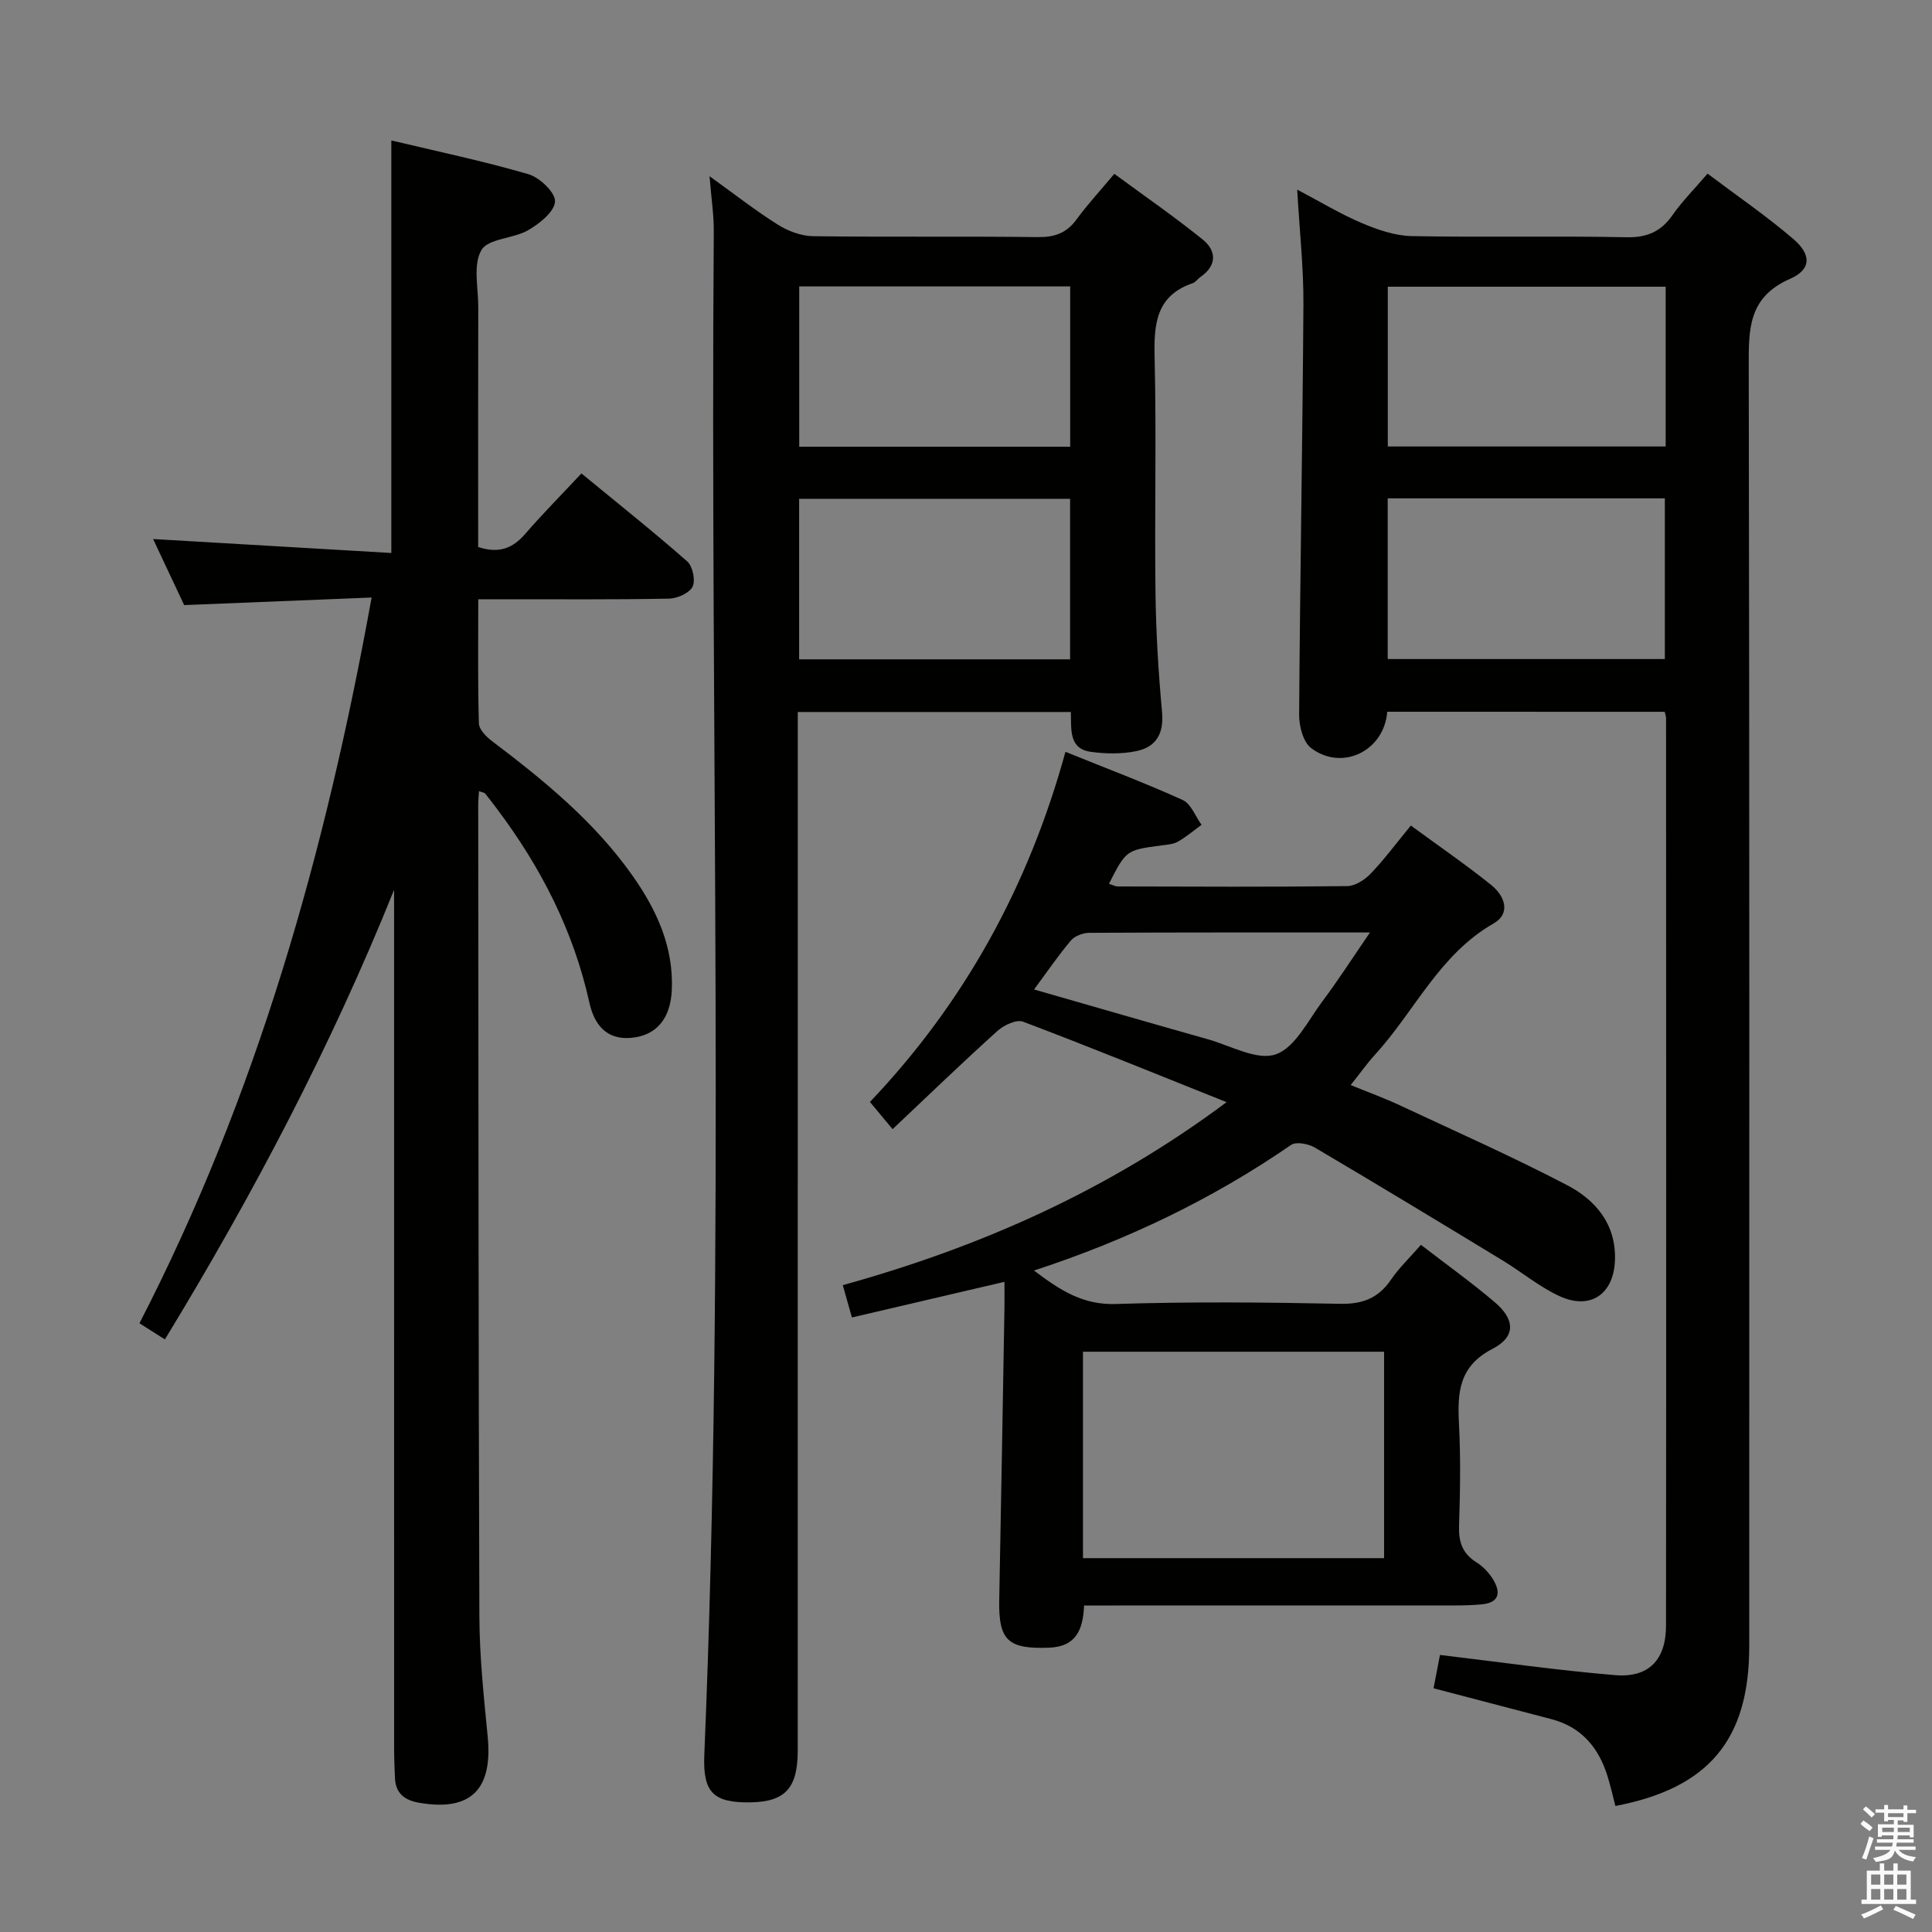 <svg enable-background="new 0 0 400 400" viewBox="0 0 400 400" xmlns="http://www.w3.org/2000/svg"><rect x="0" y="0" width="400" height="400" fill="#808080" stroke="none"/><path d="m385.2 377.6.6-.7c.6.4 1.3.9 1.9 1.5l-.6.7c-.8-.5-1.4-1-1.9-1.5zm.3 7.1c.6-1.4 1.1-2.9 1.5-4.5.3.1.6.3.9.4-.5 1.4-1 2.9-1.5 4.4zm.2-10.1.6-.6c.7.5 1.3 1.1 1.9 1.6l-.7.7c-.6-.6-1.2-1.2-1.8-1.7zm8.4-.8h.8v.9h1.8v.7h-1.8v1.8h-.8v-.3h-1.2v.9h3.3v2.6h-.8v-.4h-2.5c0 .3 0 .6-.1.8h3.4v.7h-3.5c0 .3-.1.6-.1.8h4v.7h-3.5c.7.9 1.9 1.3 3.6 1.5-.2.2-.4.5-.6.9-1.9-.3-3.2-1.1-3.8-2.3-.5 2.1-1.8 2-3.9 2.4-.2-.3-.4-.5-.6-.8 1.9-.4 3.1-.9 3.6-1.7h-3.2v-.7h3.5c.1-.2.1-.5.2-.8h-3.3v-.7h3.4c0-.2 0-.5 0-.8h-2.4v.3h-.8v-2.6h3.3v-.9h-1.2v.3h-.8v-1.8h-1.8v-.7h1.8v-.9h.8v.9h3.2zm-4.4 5.5h2.4c0-.3 0-.6 0-.9h-2.4zm1.2-3.1h3.2v-.8h-3.2zm4.4 2.2h-2.4v.9h2.5v-.9z" fill="#fafafb"/><path d="m389.2 385.8h.9v1.5h1.9v-1.5h.9v1.5h2.7v6h1.1v.9h-11.3v-.9h1.1v-6h2.7zm.2 8.7.5.8c-1.2.6-2.5 1.3-4 1.9-.2-.3-.3-.6-.6-.8 1.6-.6 3-1.3 4.1-1.9zm-2-4.3h1.9v-2.1h-1.9zm0 3.1h1.9v-2.2h-1.9zm2.7-3.1h1.9v-2.1h-1.9zm0 3.1h1.9v-2.2h-1.9zm2.4 1.3c1.4.6 2.7 1.2 4.1 1.8l-.5.9c-1.5-.7-2.8-1.4-4.1-1.9zm2.2-6.5h-1.9v2.1h1.9zm-1.9 5.2h1.9v-2.2h-1.9z" fill="#fafafb"/><g fill="#010100"><path d="m99.17 163.8c-.06 1.06-.17 1.97-.16 2.89.05 56 .04 111.99.24 167.99.03 8.29.92 16.6 1.72 24.87 1.07 10.98-3.52 15.52-14.15 13.7-3.01-.51-4.92-1.92-5.05-5.16-.08-2-.17-3.99-.17-5.99-.01-57.5-.01-114.99-.01-172.49 0-1.79 0-3.59 0-5.38-13.05 32.42-29.17 63.07-47.45 93.08-1.83-1.16-3.32-2.11-5.27-3.34 24.27-47.07 38.49-97.31 48.07-150.26-13.02.53-25.54 1.03-38.81 1.57-1.84-3.91-4.06-8.64-6.43-13.68 16.62.97 32.86 1.93 49.32 2.89 0-28.95 0-56.84 0-85.41 9.26 2.21 18.92 4.23 28.37 6.98 2.34.68 5.61 3.8 5.52 5.65-.1 2.11-3.19 4.58-5.54 5.94-3.09 1.79-8.3 1.71-9.7 4.13-1.76 3.02-.65 7.74-.65 11.73-.04 14.82-.02 29.66-.02 44.49v5.25c4.27 1.41 7.14.29 9.71-2.68 3.59-4.15 7.47-8.06 11.67-12.55 7.74 6.37 14.98 12.12 21.91 18.22 1.13 1 1.74 3.94 1.1 5.23-.67 1.33-3.15 2.43-4.86 2.47-11.16.22-22.33.12-33.5.13-1.8 0-3.6 0-6.01 0 0 8.82-.12 17.27.13 25.7.04 1.27 1.53 2.77 2.73 3.68 10.79 8.16 21.23 16.7 29.1 27.88 4.96 7.05 8.5 14.69 8.11 23.64-.26 5.87-3.15 9.46-8.47 9.91-5.13.44-7.61-2.84-8.59-7.28-3.29-14.88-10.05-28.06-19.15-40.15-.8-1.06-1.59-2.13-2.44-3.16-.2-.21-.58-.23-1.27-.49z"/><path d="m287.21 147.36c-.62 8.14-9.38 12.38-15.77 7.51-1.65-1.26-2.48-4.55-2.47-6.9.19-28.3.71-56.59.89-84.89.05-7.6-.8-15.21-1.29-23.82 4.98 2.62 9.05 5.1 13.39 6.93 3.24 1.37 6.83 2.62 10.28 2.69 14.82.29 29.65-.07 44.47.24 4.33.09 7.18-1.17 9.59-4.62 1.99-2.84 4.48-5.34 7.23-8.55 6.03 4.54 12.16 8.74 17.77 13.54 3.76 3.22 3.73 6.31-.69 8.24-8.72 3.81-8.57 10.52-8.55 18.26.16 88.29.11 176.58.1 264.88 0 19.32-8.39 29.35-27.71 33.04-.53-2.04-.99-4.11-1.62-6.14-1.84-5.95-5.41-10.23-11.67-11.85-7.99-2.08-15.98-4.18-24.36-6.38.47-2.43.93-4.81 1.33-6.9 12.26 1.45 24.24 3.18 36.28 4.18 6.94.58 10.51-3.17 10.52-10.23.06-62.64.03-125.27.01-187.91 0-.32-.13-.63-.28-1.31-18.97-.01-38.02-.01-57.45-.01zm57.65-88c-19.53 0-38.56 0-57.53 0v33.08h57.53c0-11.18 0-21.96 0-33.08zm-57.55 43.82v33.27h57.38c0-11.28 0-22.18 0-33.27-19.21 0-38.12 0-57.38 0z"/><path d="m146.9 36.48c5.26 3.78 9.56 7.16 14.17 10.05 2.1 1.32 4.8 2.33 7.25 2.37 15.5.21 31-.01 46.49.19 3.49.05 5.97-.79 8.05-3.63 2.25-3.08 4.86-5.9 7.85-9.47 6.12 4.51 12.35 8.81 18.23 13.54 2.94 2.37 3.09 5.4-.43 7.84-.55.38-.96 1.04-1.55 1.25-7.65 2.61-8.07 8.5-7.91 15.41.39 16.16-.02 32.33.18 48.49.1 8.31.6 16.63 1.36 24.9.41 4.49-1.25 7.27-5.36 8.1-3.02.61-6.3.57-9.37.14-4.57-.63-4.05-4.53-4.15-8.25-18.64 0-37.2 0-56.54 0v6.09c0 69.66 0 139.32-.01 208.98 0 7.76-2.63 10.57-9.82 10.68-7.66.11-9.84-2.07-9.52-9.81 4.38-105.09 1.18-210.22 1.96-315.33.04-3.45-.51-6.92-.88-11.54zm74.67 22.82c-18.86 0-37.39 0-56.1 0v33.19h56.1c0-11.1 0-21.86 0-33.19zm-56.12 77.21h56.1c0-11.2 0-22.09 0-33.24-18.79 0-37.32 0-56.1 0z"/><path d="m253.95 228.19c-14.66-5.86-28.33-11.44-42.13-16.66-1.37-.52-3.99.72-5.32 1.92-7.26 6.55-14.3 13.34-21.7 20.33-1.87-2.25-3.12-3.74-4.69-5.63 19.6-20.61 32.84-44.7 40.48-72.49 8.42 3.4 16.46 6.43 24.27 9.97 1.73.78 2.63 3.38 3.91 5.14-1.62 1.18-3.17 2.5-4.91 3.49-.96.55-2.23.62-3.38.77-7.31.98-7.32.97-10.88 7.94.63.2 1.23.55 1.82.56 15.83.04 31.67.12 47.5-.07 1.67-.02 3.67-1.32 4.9-2.62 2.84-2.97 5.3-6.3 8.28-9.92 5.81 4.26 11.41 8.1 16.68 12.34 2.71 2.19 4.14 5.82.42 7.95-11.21 6.42-16.3 18.15-24.51 27.14-1.67 1.83-3.11 3.87-5.04 6.3 3.59 1.47 6.96 2.69 10.18 4.2 11.57 5.41 23.26 10.6 34.58 16.5 5.94 3.09 10.21 8.1 9.95 15.56-.24 7.03-5.09 10.4-11.5 7.43-4.18-1.93-7.82-4.99-11.79-7.4-12.91-7.84-25.82-15.67-38.83-23.34-1.34-.79-3.88-1.28-4.93-.56-16.26 11.2-33.86 19.67-53.23 26.01 5.45 4.13 10.15 7.15 16.94 6.93 15.48-.5 31-.35 46.49-.04 4.66.09 7.89-1.2 10.48-5 1.67-2.45 3.87-4.54 6.2-7.21 5.2 4.01 10.43 7.75 15.31 11.9 4.17 3.54 4.37 7.12-.47 9.62-7.07 3.65-7.29 9.13-6.96 15.67.36 6.98.24 14 .01 20.99-.11 3.32.7 5.74 3.6 7.55 1.36.85 2.59 2.15 3.43 3.52 1.65 2.68 1.36 4.84-2.36 5.19-1.82.17-3.66.22-5.49.22-23.5.01-47 .01-70.5.01-1.98 0-3.97 0-6.31 0-.22 4.95-1.6 8.54-7.31 8.74-8.4.3-10.42-1.47-10.26-9.83.39-20.14.73-40.28 1.08-60.42.03-1.79 0-3.58 0-5.5-10.76 2.51-21.05 4.92-31.58 7.38-.69-2.43-1.21-4.29-1.89-6.69 28.57-7.93 54.97-19.62 79.46-37.89zm-29.73 94.41h62.34c0-14.4 0-28.46 0-42.74-20.92 0-41.58 0-62.34 0zm-10.13-117.74c12.47 3.58 24.22 6.99 36 10.31 4.7 1.33 10.14 4.45 14.01 3.13 4.02-1.36 6.7-6.99 9.68-10.97 3.3-4.4 6.27-9.05 9.86-14.27-20.21 0-39.16-.03-58.11.07-1.29.01-2.99.63-3.8 1.58-2.57 3.02-4.8 6.32-7.64 10.15z"/></g></svg>